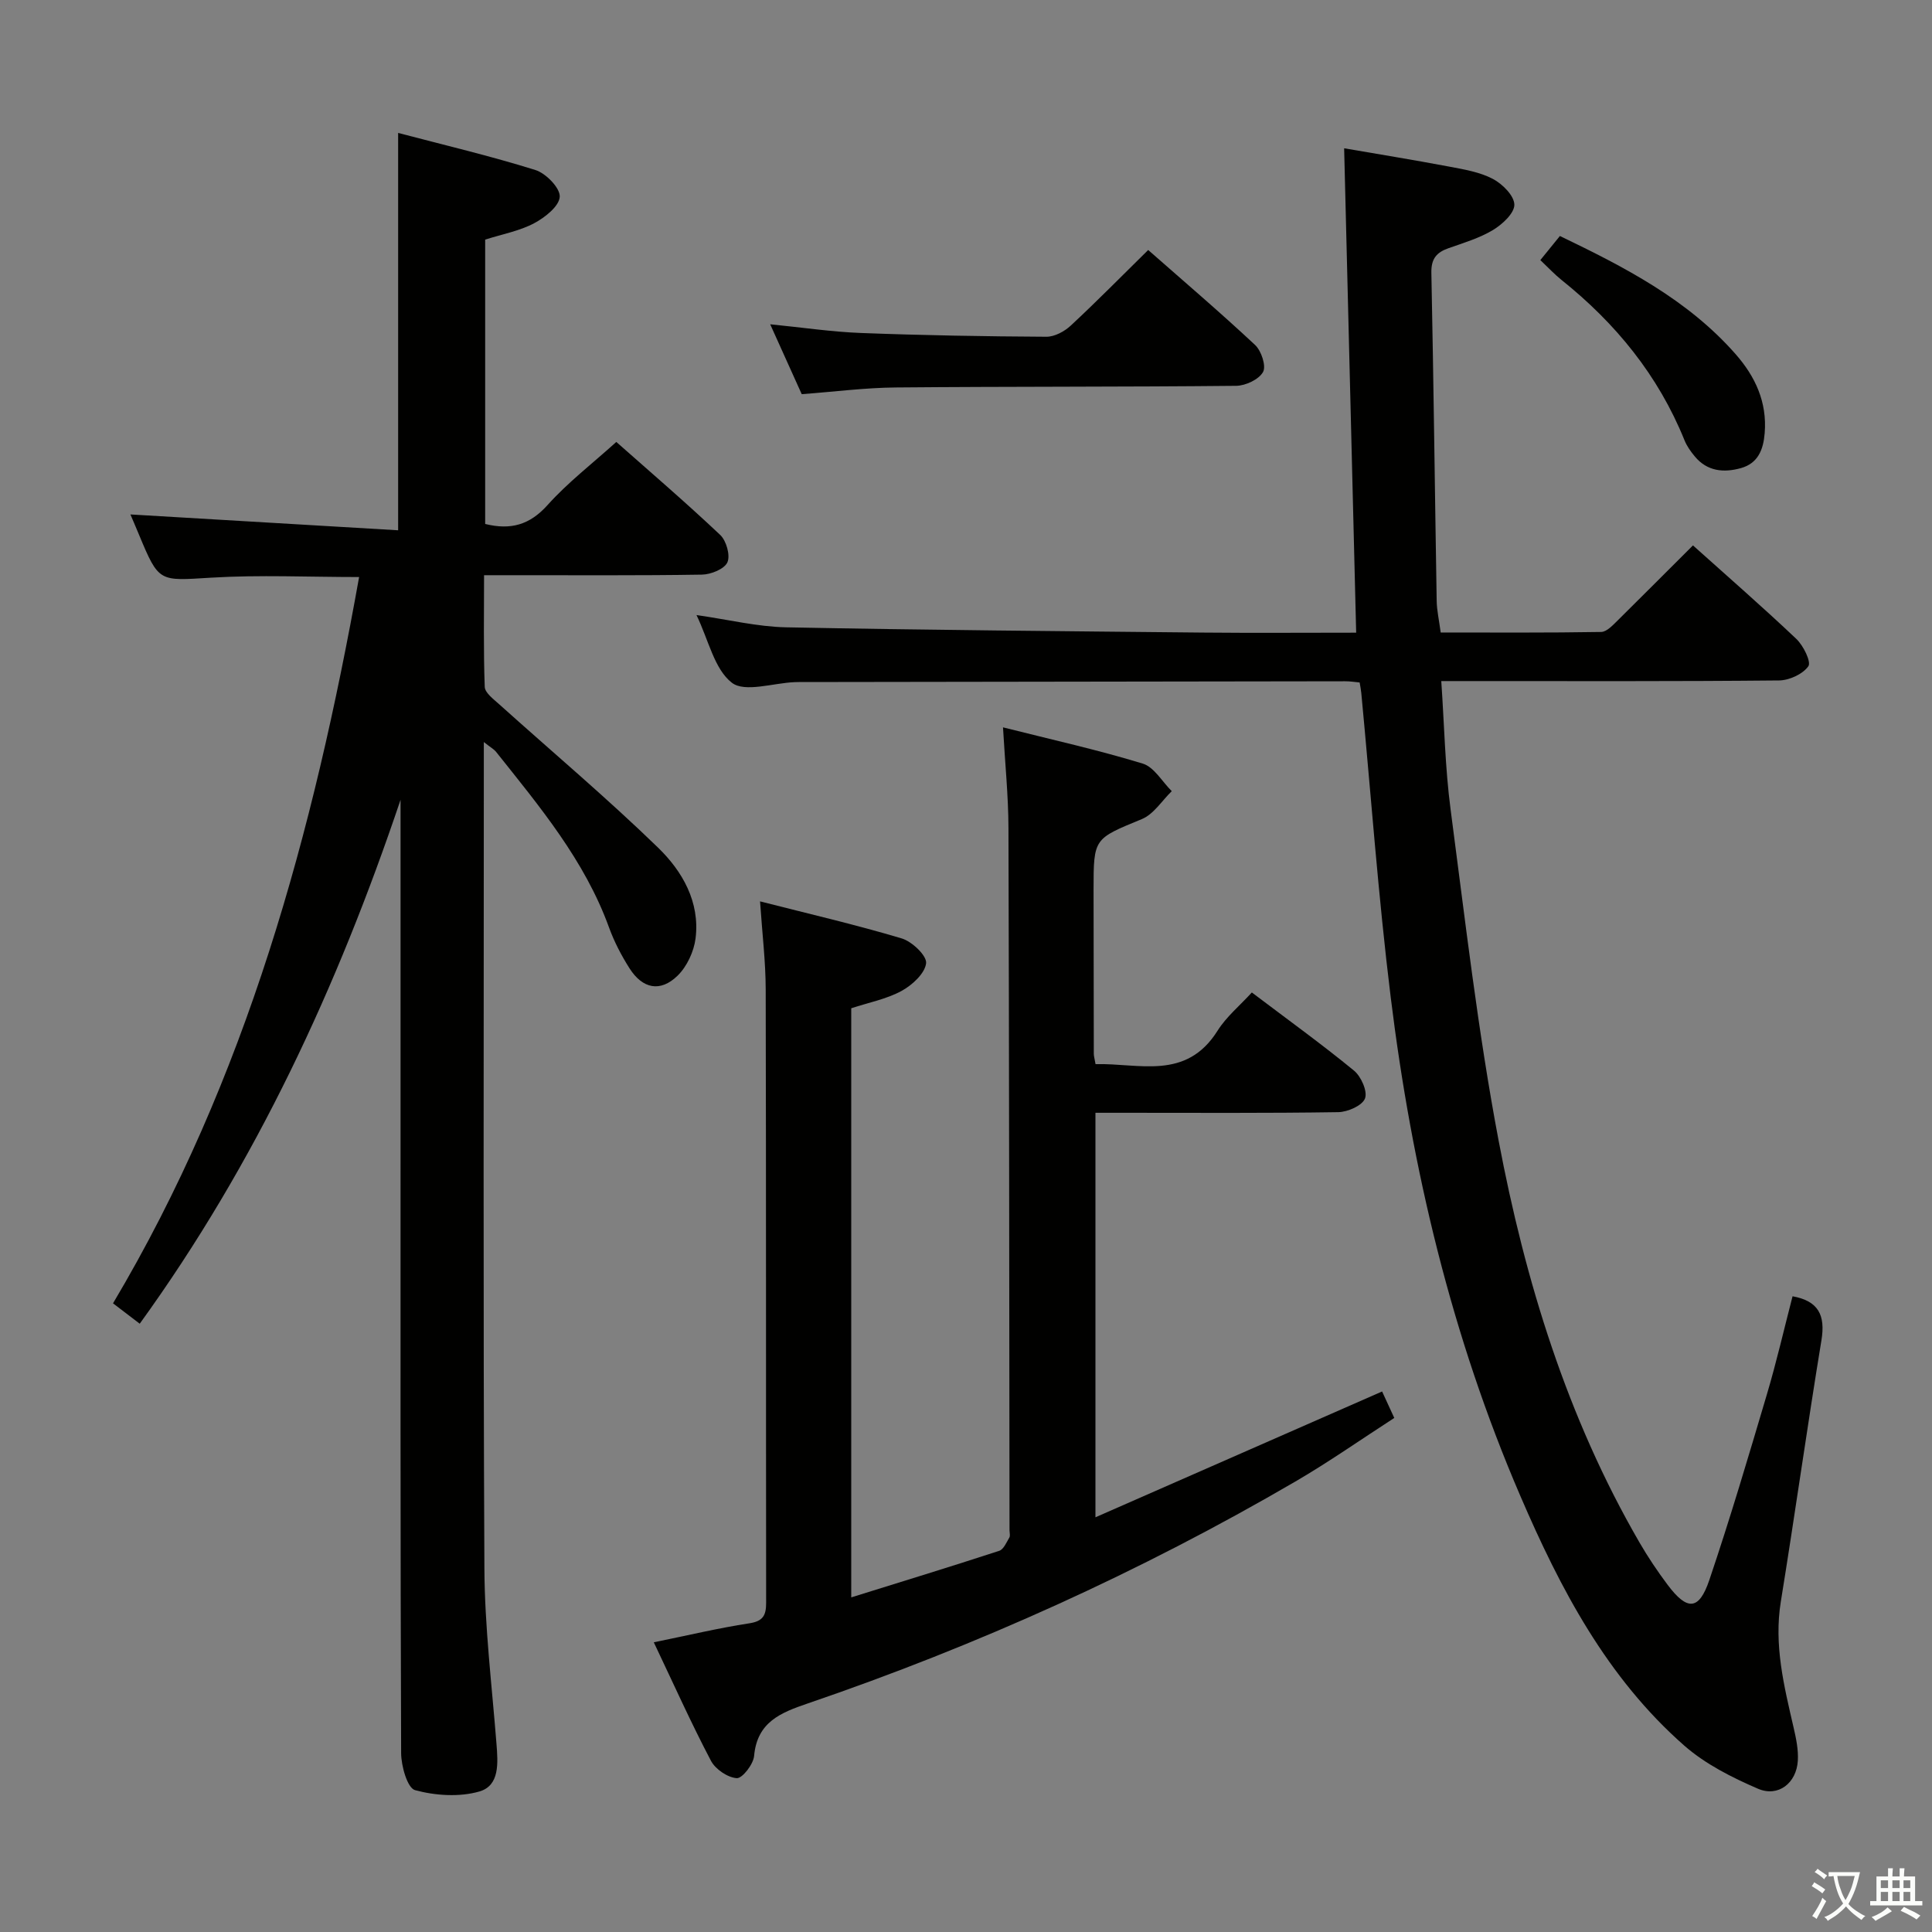 <svg enable-background="new 0 0 400 400" viewBox="0 0 400 400" xmlns="http://www.w3.org/2000/svg"><rect x="0" y="0" width="400" height="400" fill="#808080" stroke="none"/><path d="m377.9 391.2c-.2.3-.4.5-.6.8-.7-.6-1.4-1-2.2-1.5.2-.3.4-.5.5-.8.6.4 1.4.8 2.3 1.5zm-1.8 6.1c-.2-.2-.5-.4-.9-.6.4-.6.8-1.2 1.2-1.9s.7-1.3.9-1.9c.3.3.5.5.8.7-.7 1.3-1.4 2.6-2 3.7zm2.2-9c-.3.3-.5.5-.6.8-.6-.6-1.3-1.1-2-1.5.3-.3.5-.5.6-.7.6.5 1.3.9 2 1.4zm.3.2v-.9h2 4.5c-.3 1.3-.6 2.5-1 3.6s-.9 2.1-1.4 3c.4.5 1 1 1.6 1.4s1.2.8 1.9 1.1c-.3.2-.5.4-.8.8-.4-.3-1-.7-1.6-1.2s-1.2-1.1-1.6-1.6c-.5.6-1.1 1.1-1.7 1.6s-1.4.9-2.1 1.4c-.1-.3-.3-.5-.7-.8.6-.2 1.2-.5 1.9-1s1.4-1.1 2-1.8c-.5-.8-.9-1.6-1.2-2.5s-.6-2-.8-3.2c-.4.1-.7.1-1 .1zm2.5 2.7c.3 1 .7 1.7 1 2.2.3-.5.6-1.1 1-2s.6-1.9.9-3h-3.2-.4c.1.9.3 1.8.7 2.8z" fill="#fbfcfa"/><path d="m396.5 388.5v1.5 3.6h1.5v.9c-.4 0-1 0-1.7 0h-7.9c-.5 0-.9 0-1.2 0v-.9h1.3v-3.5c0-.7 0-1.2 0-1.6h2.4c0-.8 0-1.4 0-1.7h1c0 .3-.1.8-.1 1.7h1.5c0-.8 0-1.4 0-1.7h1c0 .3-.1.9-.1 1.7zm-8.2 9.2c-.2-.3-.5-.5-.8-.8.8-.3 1.4-.6 1.9-.9s1-.7 1.4-1.1c.3.3.6.5.9.8-1.6 1-2.8 1.6-3.4 2zm2.6-6.8v-1.6h-1.5v1.6zm0 2.7v-1.9h-1.5v1.9zm2.4-2.7v-1.6h-1.5v1.6zm0 2.7v-1.9h-1.5v1.9zm.2 2 .7-.8c.4.2.9.5 1.6.8s1.3.7 1.8 1c-.3.3-.5.5-.8.8-.4-.3-1.5-1-3.3-1.8zm2-4.7v-1.6h-1.4v1.6zm0 2.7v-1.9h-1.4v1.9z" fill="#fbfcfa"/><g fill="#010100"><path d="m82.93 165.59c-13.05 38.73-29.91 75.16-54 108.47-1.91-1.46-3.45-2.63-5.53-4.22 27.65-46.5 41.5-97.53 50.95-150.37-10.46 0-20.58-.48-30.64.13-10.81.65-10.78 1.09-14.97-8.99-.67-1.62-1.37-3.23-1.74-4.1 18.44 1.09 36.75 2.18 55.43 3.28 0-27.94 0-54.78 0-82.27 9.61 2.53 19.12 4.77 28.42 7.68 2.18.68 5.14 3.73 5.04 5.53-.11 1.97-3.07 4.31-5.32 5.5-3.03 1.6-6.55 2.24-10.12 3.38v58.87c5.26 1.3 9.21.22 12.92-3.92 4.19-4.67 9.25-8.56 14.23-13.06 6.69 5.92 14.26 12.41 21.51 19.25 1.27 1.2 2.13 4.24 1.49 5.67-.63 1.4-3.41 2.52-5.27 2.55-12.99.21-25.99.11-38.98.12-1.81 0-3.62 0-6.13 0 0 7.94-.14 15.54.14 23.12.05 1.24 1.82 2.54 2.99 3.6 10.99 9.88 22.31 19.41 32.9 29.69 5 4.85 8.7 11.23 7.76 18.77-.34 2.73-1.78 5.83-3.72 7.73-3.57 3.49-7.26 2.73-9.97-1.54-1.68-2.65-3.16-5.5-4.23-8.44-5.04-13.9-14.36-25.02-23.37-36.34-.45-.57-1.16-.94-2.55-2.05v6.17c0 54.98-.15 109.96.12 164.94.06 12.1 1.55 24.2 2.5 36.29.31 3.96.7 8.66-3.55 9.88-4.13 1.19-9.11.86-13.31-.28-1.58-.43-2.87-4.99-2.88-7.67-.17-44.32-.12-88.63-.12-132.95 0-21.49 0-42.95 0-64.42z"/><path d="m350.51 112.92c7.35 6.6 14.52 12.83 21.4 19.36 1.46 1.38 3.12 4.76 2.49 5.66-1.16 1.64-3.96 2.92-6.09 2.94-21.33.21-42.66.13-63.99.13-1.81 0-3.61 0-5.92 0 .63 9.15.79 17.93 1.93 26.58 3.02 22.88 5.64 45.85 9.93 68.5 5.51 29.12 14.17 57.37 29.18 83.27 1.75 3.02 3.71 5.94 5.8 8.73 4.08 5.45 6.52 5.36 8.66-.97 4.3-12.72 8.11-25.6 11.93-38.48 1.98-6.67 3.54-13.47 5.3-20.26 5.36.97 6.83 3.91 5.98 9.11-2.96 18.01-5.49 36.09-8.41 54.11-1.46 9 .67 17.5 2.65 26.09.52 2.24 1.01 4.6.87 6.86-.28 4.61-4.05 7.59-8.24 5.79-5.39-2.32-10.9-5.1-15.27-8.93-16-14.05-25.66-32.45-33.94-51.69-14.24-33.05-22.46-67.7-26.84-103.26-2.58-20.93-4.09-41.99-6.09-62.99-.06-.64-.19-1.27-.34-2.17-1.08-.1-2.03-.26-2.99-.25-37.33.04-74.66.1-111.99.16-.67 0-1.33-.01-2 .02-4.45.18-10.32 2.2-13 .12-3.63-2.82-4.8-8.79-7.32-14.01 6.65.95 12.6 2.42 18.57 2.54 28.8.57 57.61.8 86.42 1.09 10.32.1 20.63.02 31.59.02-.83-33.44-1.65-66.58-2.49-100.29 6.59 1.14 14.21 2.37 21.78 3.8 3.07.58 6.31 1.12 9.01 2.54 1.98 1.04 4.42 3.47 4.45 5.33.03 1.76-2.48 4.08-4.42 5.25-2.81 1.69-6.08 2.66-9.22 3.77-2.5.88-3.6 2.21-3.54 5.09.46 22.64.72 45.28 1.1 67.92.03 1.98.49 3.95.83 6.55 11.03 0 22.13.08 33.22-.11 1.19-.02 2.48-1.47 3.51-2.47 5.12-5.06 10.17-10.14 15.5-15.45z"/><path d="m135.36 340.02c7.18-1.46 13.44-2.96 19.78-3.93 2.88-.44 3.48-1.69 3.48-4.25-.05-42.33.01-84.65-.09-126.98-.01-5.78-.72-11.55-1.17-18.24 9.99 2.55 19.75 4.81 29.33 7.67 2.14.64 5.23 3.58 5.05 5.14-.25 2.12-2.88 4.53-5.08 5.73-3.13 1.7-6.8 2.4-10.42 3.59v121.97c10.43-3.25 20.57-6.35 30.64-9.64.91-.3 1.49-1.74 2.09-2.74.22-.37.05-.98.04-1.48-.06-48.49-.07-96.98-.22-145.47-.02-6.62-.7-13.23-1.13-20.8 10.16 2.56 19.65 4.67 28.92 7.5 2.37.72 4.03 3.75 6.02 5.71-2.04 1.98-3.74 4.77-6.18 5.78-9.93 4.1-10.01 3.9-10.01 14.6.01 11.33.02 22.66.05 33.99 0 .49.16.98.36 2.15 8.97-.25 18.73 3.48 25.26-6.92 1.83-2.91 4.63-5.21 7.1-7.92 7.44 5.63 14.46 10.69 21.14 16.17 1.48 1.21 2.85 4.3 2.29 5.77-.56 1.48-3.58 2.81-5.54 2.84-14.83.23-29.66.13-44.49.13-1.8 0-3.6 0-5.78 0v83.75c19.96-8.76 39.47-17.32 59.35-26.05.72 1.58 1.46 3.18 2.52 5.48-6.89 4.45-13.52 9.11-20.49 13.17-32.11 18.72-65.84 33.95-101 45.96-5.56 1.9-10.42 3.83-11.05 10.84-.15 1.73-2.44 4.68-3.59 4.61-1.9-.13-4.43-1.85-5.35-3.61-4.08-7.75-7.68-15.79-11.83-24.52z"/><path d="m165.99 81.61c-2.1-4.65-4.2-9.3-6.53-14.47 6.68.66 12.72 1.57 18.78 1.8 12.79.49 25.6.71 38.4.78 1.7.01 3.74-1.09 5.05-2.31 5.36-4.98 10.49-10.2 16.03-15.65 7.33 6.45 14.89 12.89 22.14 19.67 1.29 1.21 2.33 4.37 1.64 5.59-.87 1.55-3.62 2.84-5.57 2.86-23.48.24-46.96.13-70.44.34-6.29.05-12.58.87-19.5 1.39z"/><path d="m318.91 53.85c1.48-1.82 2.62-3.23 4.05-4.99 13.34 6.42 26.4 13.11 36.37 24.45 4.08 4.64 6.55 9.94 6.03 16.35-.27 3.41-1.36 6.26-4.93 7.26-3.56.99-6.98.67-9.54-2.42-.84-1.01-1.64-2.13-2.13-3.34-5.43-13.44-14.26-24.24-25.49-33.22-1.41-1.13-2.65-2.47-4.36-4.09z"/></g></svg>